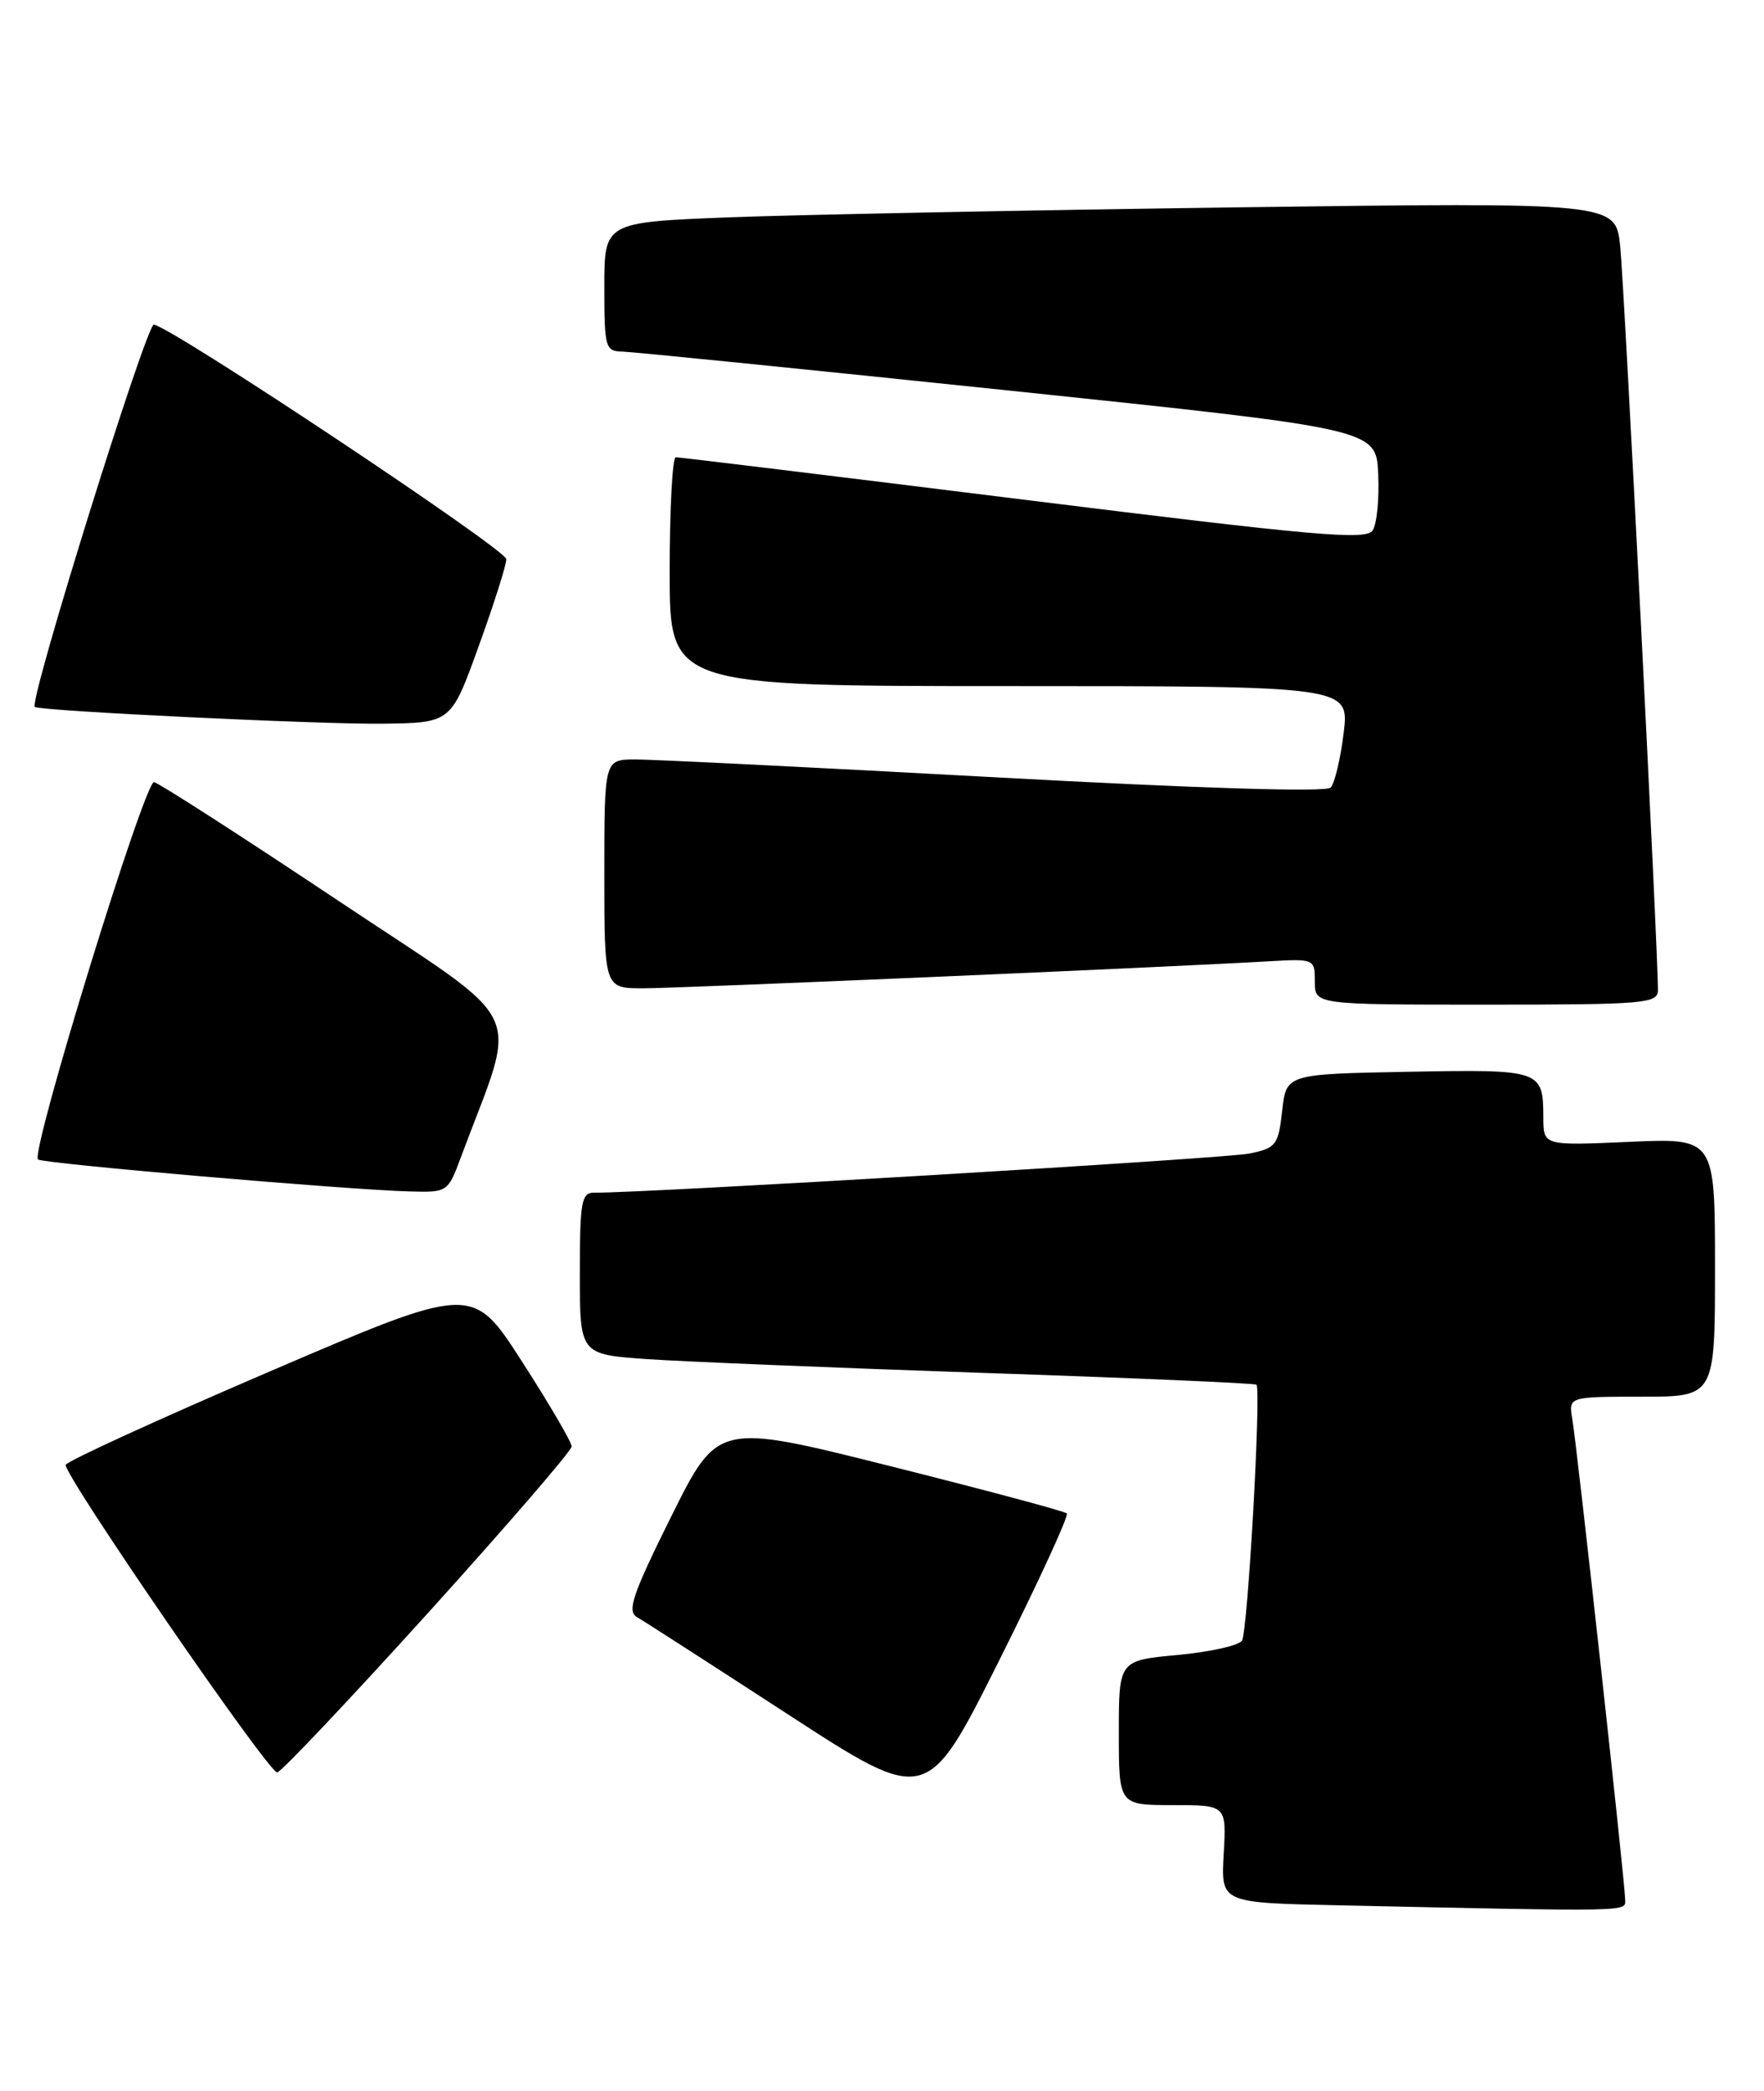 <?xml version="1.0" encoding="UTF-8" standalone="no"?>
<!DOCTYPE svg PUBLIC "-//W3C//DTD SVG 1.1//EN" "http://www.w3.org/Graphics/SVG/1.1/DTD/svg11.dtd" >
<svg xmlns="http://www.w3.org/2000/svg" xmlns:xlink="http://www.w3.org/1999/xlink" version="1.1" viewBox="0 0 216 256">
 <g >
 <path fill="currentColor"
d=" M 199.00 232.59 C 199.00 230.65 193.11 177.15 192.53 173.75 C 192.05 171.00 192.05 171.00 201.03 171.00 C 210.00 171.00 210.00 171.00 210.00 155.16 C 210.00 139.33 210.00 139.33 199.50 139.80 C 189.00 140.26 189.00 140.26 188.98 136.88 C 188.96 130.97 188.80 130.92 172.42 131.22 C 157.50 131.50 157.50 131.50 157.00 136.00 C 156.53 140.20 156.27 140.55 153.00 141.23 C 150.15 141.83 78.86 146.08 72.75 146.02 C 71.20 146.00 71.00 147.13 71.00 155.91 C 71.00 165.82 71.00 165.82 79.25 166.40 C 83.79 166.71 102.35 167.47 120.50 168.09 C 138.65 168.70 153.66 169.35 153.85 169.53 C 154.45 170.11 152.79 199.73 152.08 200.86 C 151.72 201.46 148.17 202.25 144.21 202.62 C 137.00 203.29 137.00 203.29 137.00 212.14 C 137.00 221.00 137.00 221.00 143.59 221.00 C 150.18 221.00 150.18 221.00 149.84 226.98 C 149.50 232.95 149.50 232.95 163.50 233.26 C 200.21 234.05 199.00 234.07 199.00 232.59 Z  M 130.63 185.29 C 130.36 185.02 120.63 182.42 109.01 179.50 C 87.89 174.20 87.89 174.20 82.19 185.67 C 77.44 195.23 76.75 197.27 78.00 197.99 C 78.83 198.46 87.15 203.82 96.50 209.90 C 113.50 220.95 113.50 220.95 122.31 203.37 C 127.15 193.70 130.90 185.56 130.63 185.29 Z  M 52.37 197.52 C 62.07 186.80 70.00 177.61 70.00 177.09 C 70.00 176.57 67.27 171.90 63.92 166.70 C 57.85 157.26 57.85 157.26 33.10 167.88 C 19.49 173.72 8.22 178.88 8.05 179.34 C 7.67 180.38 32.84 217.00 33.94 217.00 C 34.38 217.00 42.67 208.23 52.37 197.52 Z  M 56.41 141.75 C 63.50 122.68 65.12 126.09 41.41 110.27 C 29.66 102.43 19.51 95.90 18.87 95.76 C 17.73 95.51 3.74 140.97 4.65 141.95 C 5.11 142.45 42.51 145.67 50.17 145.87 C 54.78 146.00 54.85 145.95 56.41 141.75 Z  M 203.01 121.25 C 203.05 116.87 198.89 34.91 198.39 30.13 C 197.83 24.77 197.83 24.77 151.16 25.39 C 125.50 25.74 97.64 26.29 89.25 26.61 C 74.00 27.21 74.00 27.21 74.00 35.11 C 74.00 42.61 74.11 43.00 76.25 43.05 C 77.49 43.08 98.75 45.22 123.50 47.81 C 168.50 52.52 168.50 52.52 168.76 58.01 C 168.90 61.03 168.60 64.15 168.08 64.94 C 167.28 66.17 161.16 65.63 125.32 61.17 C 102.32 58.31 83.16 55.98 82.75 55.98 C 82.34 55.99 82.00 62.30 82.00 70.00 C 82.00 84.00 82.00 84.00 123.62 84.00 C 165.23 84.00 165.23 84.00 164.53 89.75 C 164.14 92.91 163.43 95.92 162.93 96.43 C 162.38 97.01 146.62 96.52 121.77 95.16 C 99.62 93.95 79.81 92.97 77.75 92.98 C 74.00 93.00 74.00 93.00 74.00 107.00 C 74.00 121.00 74.00 121.00 78.75 121.00 C 83.10 121.00 141.81 118.47 155.25 117.70 C 160.97 117.37 161.00 117.39 161.00 120.19 C 161.00 123.00 161.00 123.00 182.00 123.00 C 201.33 123.00 203.00 122.86 203.01 121.25 Z  M 58.61 79.13 C 60.48 73.97 62.00 69.17 62.00 68.46 C 62.00 67.30 21.46 40.31 18.85 39.74 C 17.95 39.54 3.50 85.91 4.26 86.55 C 4.83 87.04 39.24 88.70 46.86 88.60 C 55.23 88.50 55.23 88.50 58.61 79.13 Z "/>
</g>
</svg>